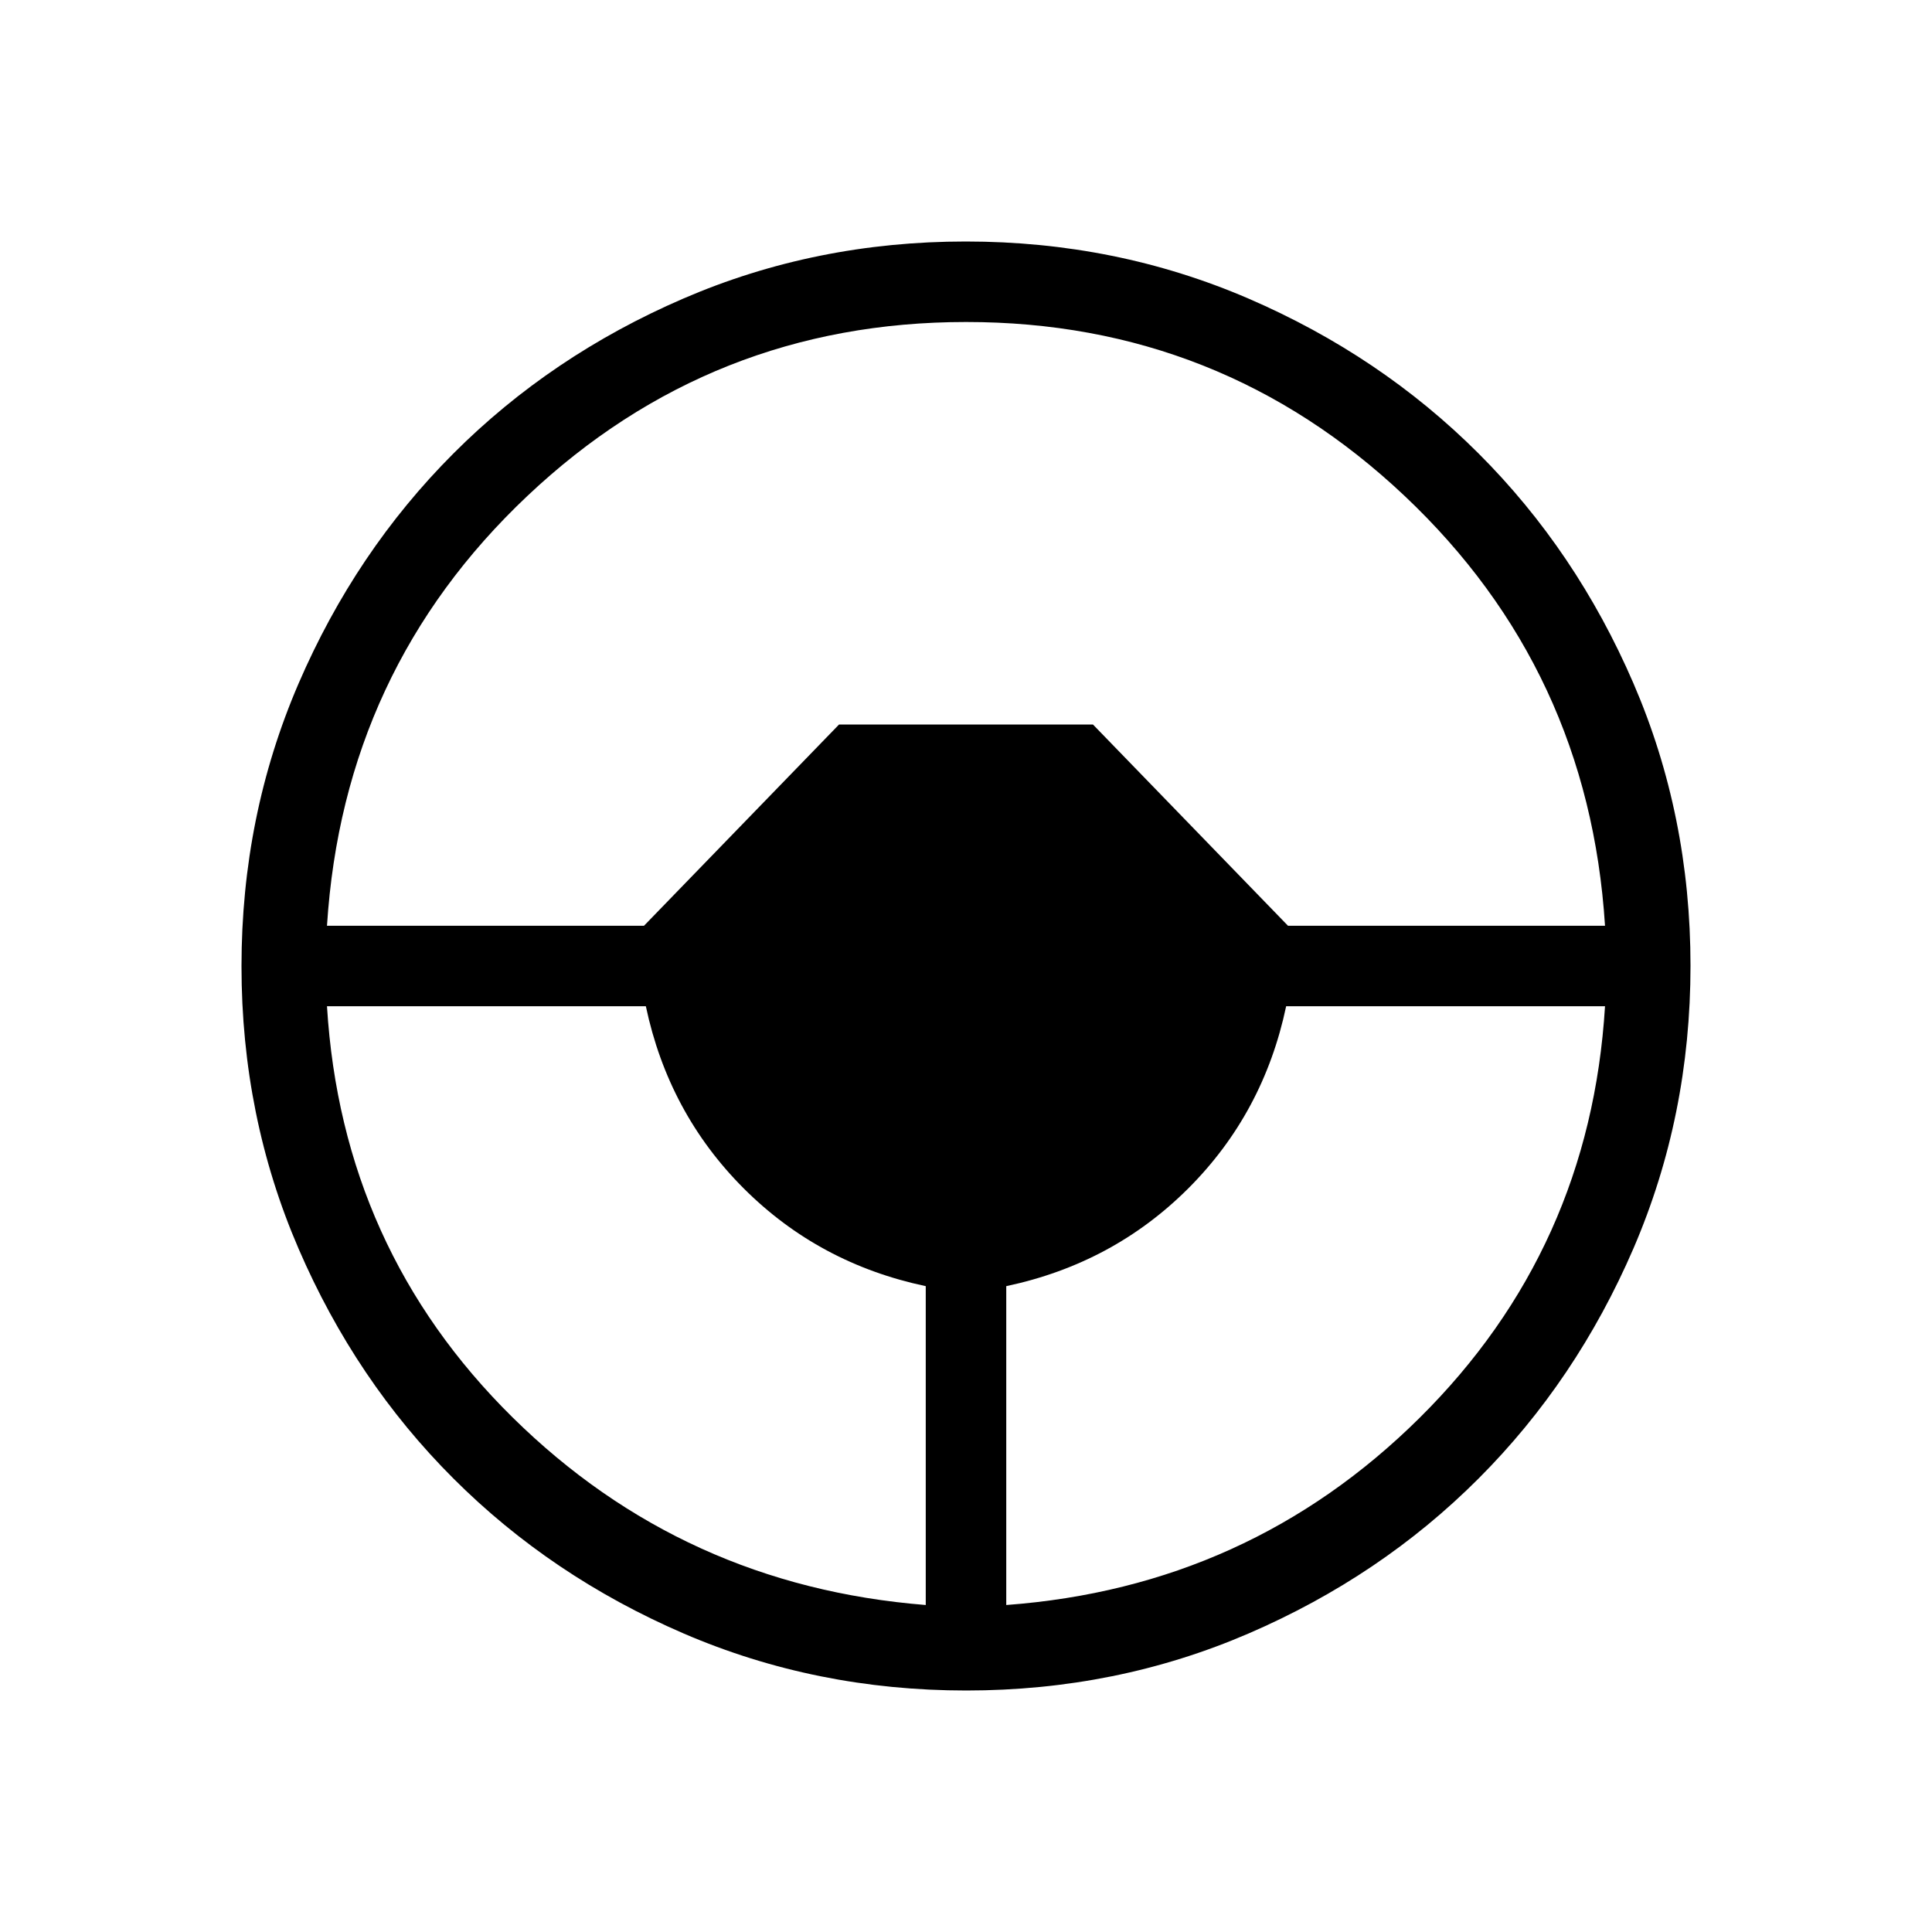 <svg xmlns="http://www.w3.org/2000/svg" width="1em" height="1em" viewBox="0 0 24 24"><path fill="currentColor" d="M12.003 21q-1.866 0-3.51-.708q-1.643-.709-2.859-1.924q-1.216-1.214-1.925-2.856Q3 13.87 3 12.003q0-1.866.708-3.51q.709-1.643 1.924-2.859q1.214-1.216 2.856-1.925Q10.13 3 11.997 3q1.866 0 3.51.708q1.643.709 2.859 1.924q1.216 1.214 1.925 2.856Q21 10.13 21 11.997q0 1.866-.708 3.51q-.709 1.643-1.924 2.859q-1.214 1.216-2.856 1.925Q13.87 21 12.003 21m-.503-1.062v-3.961q-1.327-.28-2.262-1.215q-.934-.935-1.215-2.262H4.062q.184 3.013 2.304 5.106q2.12 2.092 5.134 2.332m1 0q3.013-.223 5.134-2.324q2.12-2.1 2.304-5.114h-3.961q-.28 1.327-1.215 2.262q-.935.934-2.262 1.215zM4.062 11.5H8L10.423 9h3.154L16 11.5h3.938q-.201-3.179-2.49-5.34T12 4Q8.84 4 6.552 6.16t-2.49 5.34"/></svg>